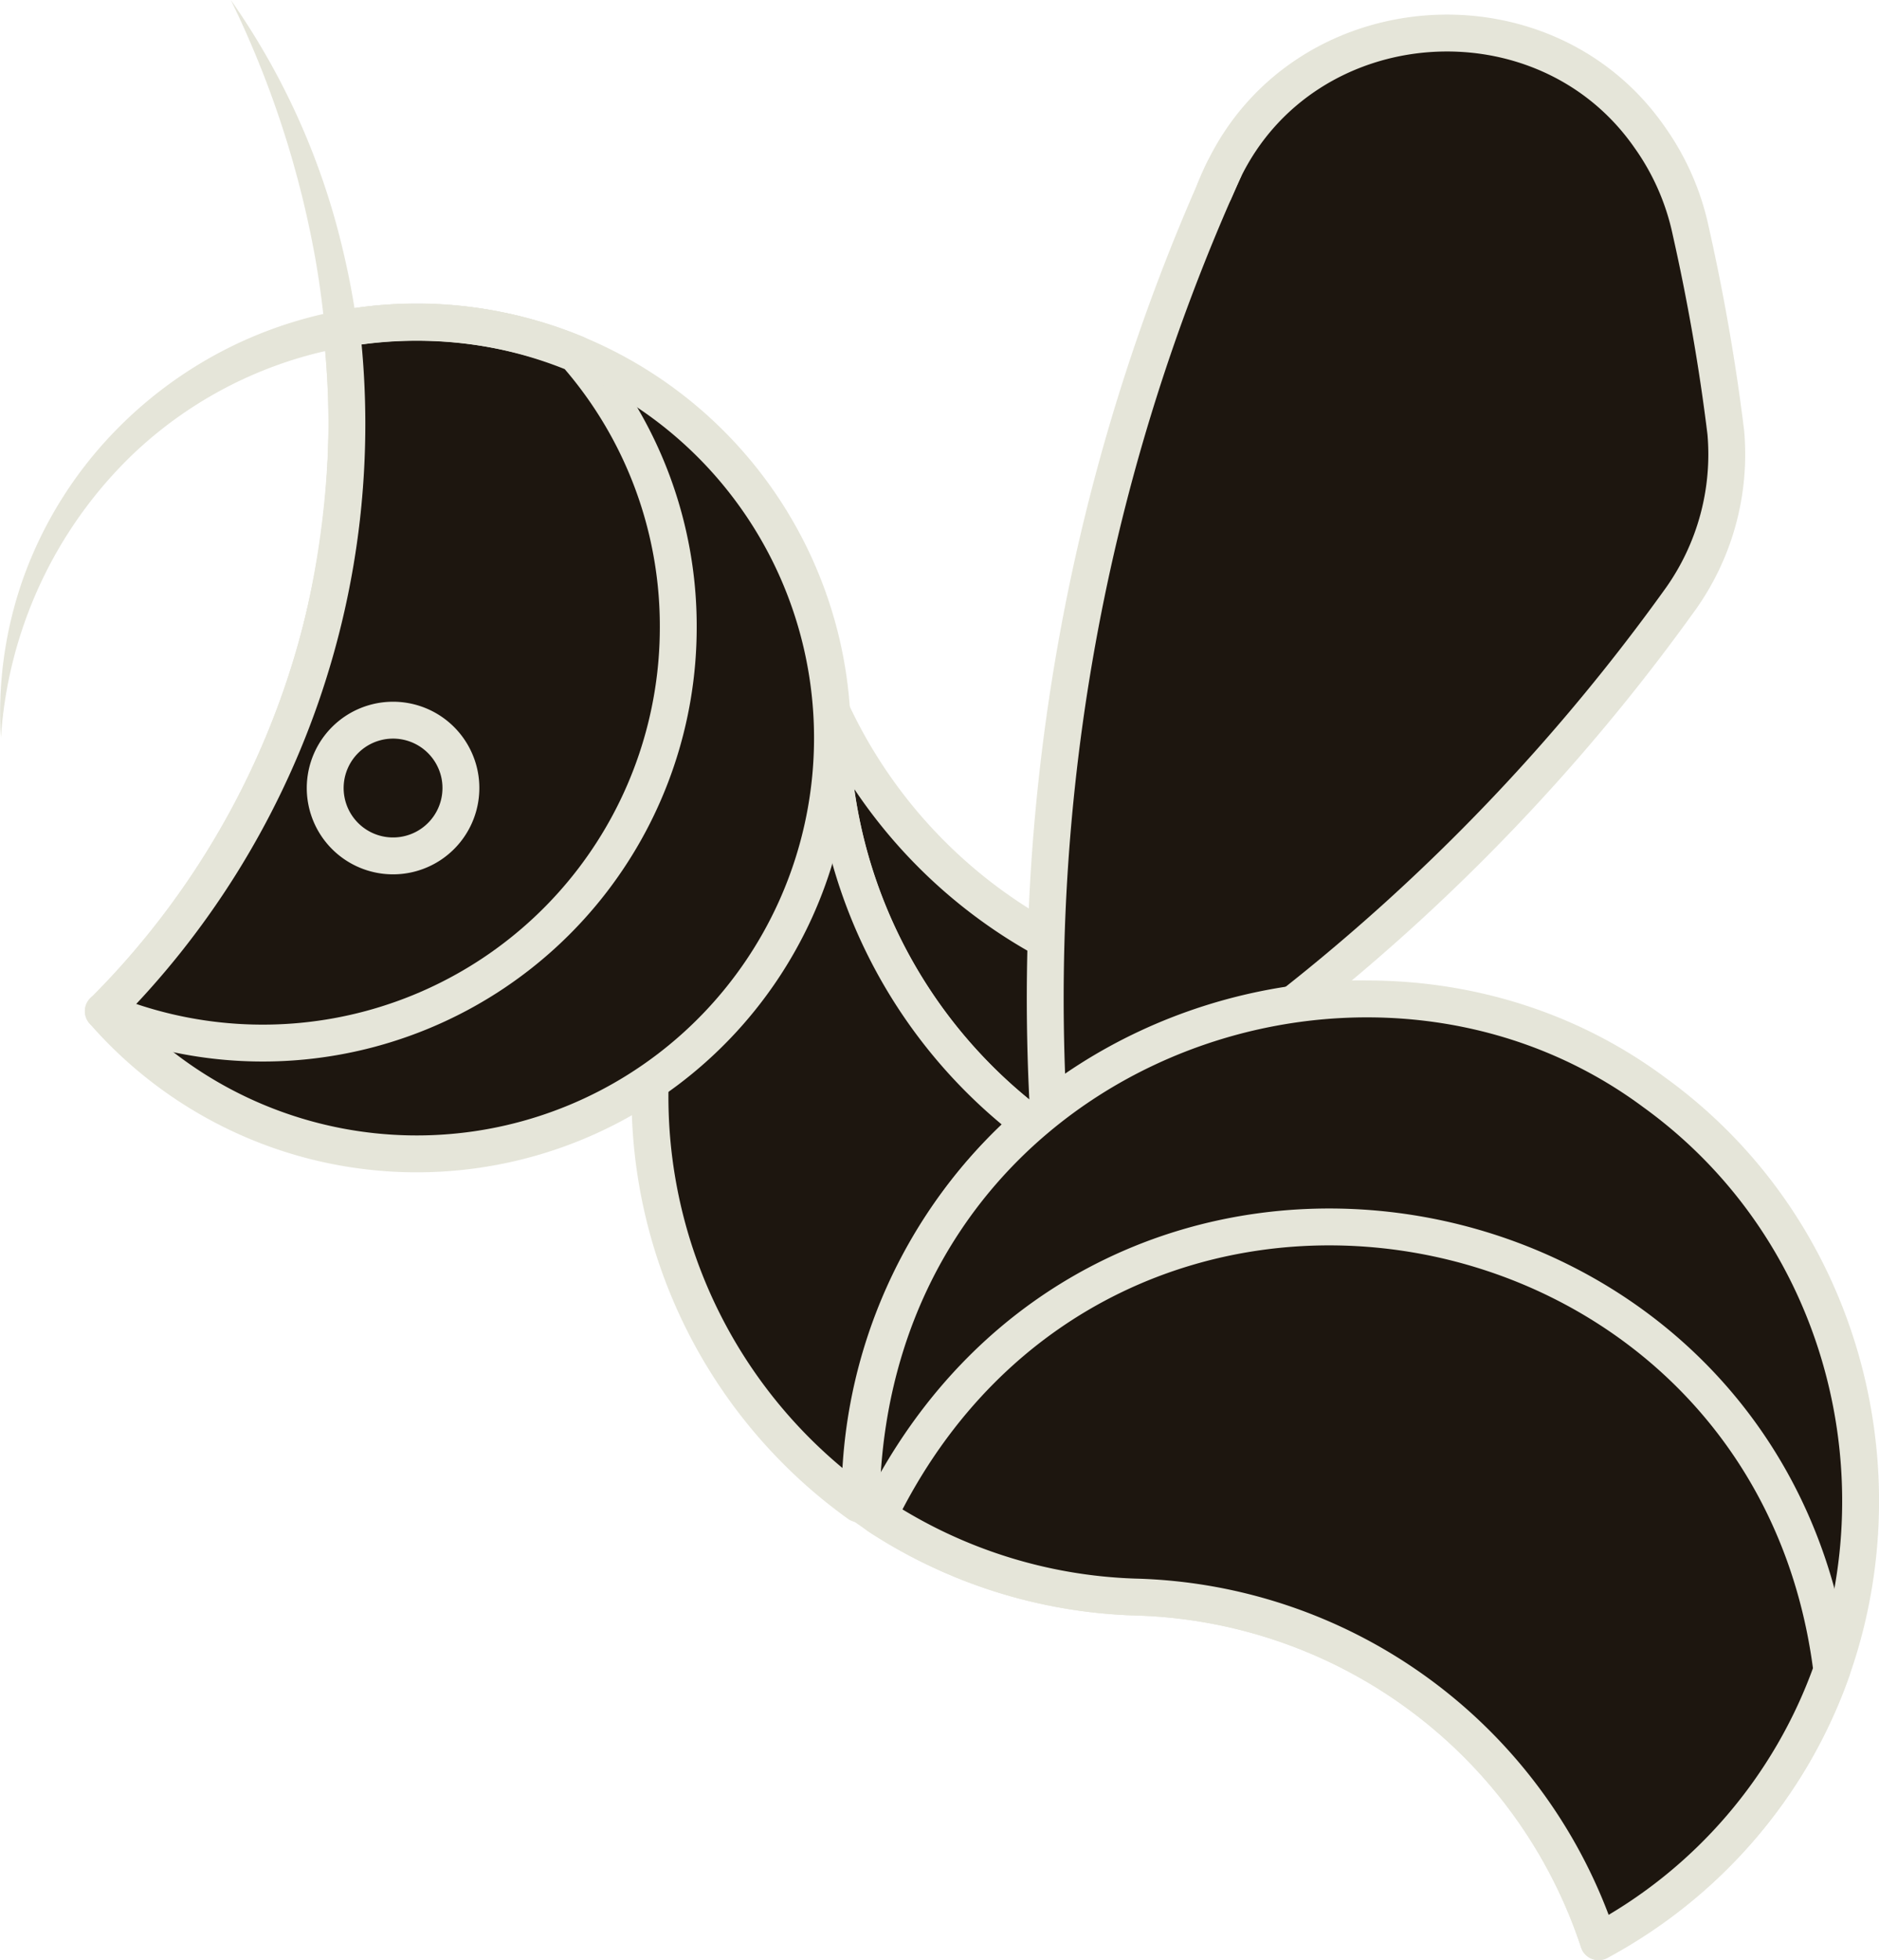 <svg xmlns="http://www.w3.org/2000/svg" viewBox="0 0 101.92 106.29"><g id="fcce8b24-d1da-49b1-8304-e6e94a88bd83" data-name="Warstwa 2"><g id="b2a7c245-f3f2-4f08-abf2-ea5cac410ef6" data-name="Warstwa 1"><path d="M73.85,54.17a28,28,0,0,0-18,6.75A27.42,27.42,0,0,1,45.09,38.53,27.18,27.18,0,0,0,69.77,54.29C71.36,54.29,72.68,54.16,73.85,54.17Z" fill="#1d160f" stroke="#e5e5d9" stroke-linecap="round" stroke-linejoin="round" stroke-width="2"/><path d="M93.61,23.45c-.45-3.67-1.09-7.32-1.9-10.92a13.64,13.64,0,0,0-2.24-5.1C83.74-.79,70.81.13,66.39,9.2a109,109,0,0,0-9.31,54.09A108.36,108.36,0,0,0,91.2,32.42,13.52,13.52,0,0,0,93.61,23.45Z" fill="#1d160f" stroke="#e5e5d9" stroke-linejoin="round" stroke-width="2"/><path d="M66.39,9.2c-.18.39-.35.78-.52,1.17A12.24,12.24,0,0,1,66.39,9.2Z" fill="#1d160f" stroke="#e5e5d9" stroke-linejoin="round" stroke-width="2"/><path d="M55.87,60.92a27,27,0,0,0-9.22,20.63l-.07,0a27.18,27.18,0,0,1-1.49-43A27.42,27.42,0,0,0,55.87,60.92Z" fill="#1d160f" stroke="#e5e5d9" stroke-linejoin="round" stroke-width="2"/><path d="M5.61,54.84a45,45,0,0,0,12.91-37,22,22,0,0,1,4.08-.37,22.55,22.55,0,1,1-17,37.36Z" fill="#1d160f" stroke="#e5e5d9" stroke-linejoin="round" stroke-width="2"/><path d="M36.79,34A22.54,22.54,0,0,1,5.61,54.84a45,45,0,0,0,12.91-37,22,22,0,0,1,4.08-.37,22.52,22.52,0,0,1,8.63,1.71A22.39,22.39,0,0,1,36.79,34Z" fill="#1d160f" stroke="#e5e5d9" stroke-linejoin="round" stroke-width="2"/><path d="M25,42.74a3.68,3.68,0,1,1-.29-1.44A3.63,3.63,0,0,1,25,42.74Z" fill="#1d160f" stroke="#e5e5d9" stroke-linejoin="round" stroke-width="2"/><path d="M.05,40a21.82,21.82,0,0,1,1.27-8.81,22.18,22.18,0,0,1,4.79-7.68,22.84,22.84,0,0,1,7.5-5.21,22.88,22.88,0,0,1,18,0,22.9,22.9,0,0,1,7.5,5.21,22.48,22.48,0,0,1,4.79,7.68A21.81,21.81,0,0,1,45.14,40,23.46,23.46,0,0,0,38,24.63a22.34,22.34,0,0,0-30.79,0A23.46,23.46,0,0,0,.05,40Z" fill="#e5e5d9"/><path d="M12.52,0a39.22,39.22,0,0,1,6.1,13.65,42.25,42.25,0,0,1,.81,15.08,42.54,42.54,0,0,1-4.52,14.4,39,39,0,0,1-9.3,11.71,53.33,53.33,0,0,0,7.9-12.39,48.87,48.87,0,0,0,3.94-14A48.38,48.38,0,0,0,17.1,14,53.34,53.34,0,0,0,12.52,0Z" fill="#e5e5d9"/><path d="M47.65,82.21A27,27,0,0,0,61.56,86.6a27.22,27.22,0,0,1,25.15,18.69c18.26-10.05,18.56-34.84,3-46.07-16.18-12-42.71-1.86-43,22.33Z" fill="#1d160f" stroke="#e5e5d9" stroke-linejoin="round" stroke-width="2"/><path d="M99.36,90.57a26.86,26.86,0,0,1-12.65,14.72A27.22,27.22,0,0,0,61.56,86.6a27,27,0,0,1-13.91-4.39C59.85,57.15,96,63.74,99.36,90.57Z" fill="#1d160f" stroke="#e5e5d9" stroke-linejoin="round" stroke-width="2"/></g></g></svg>